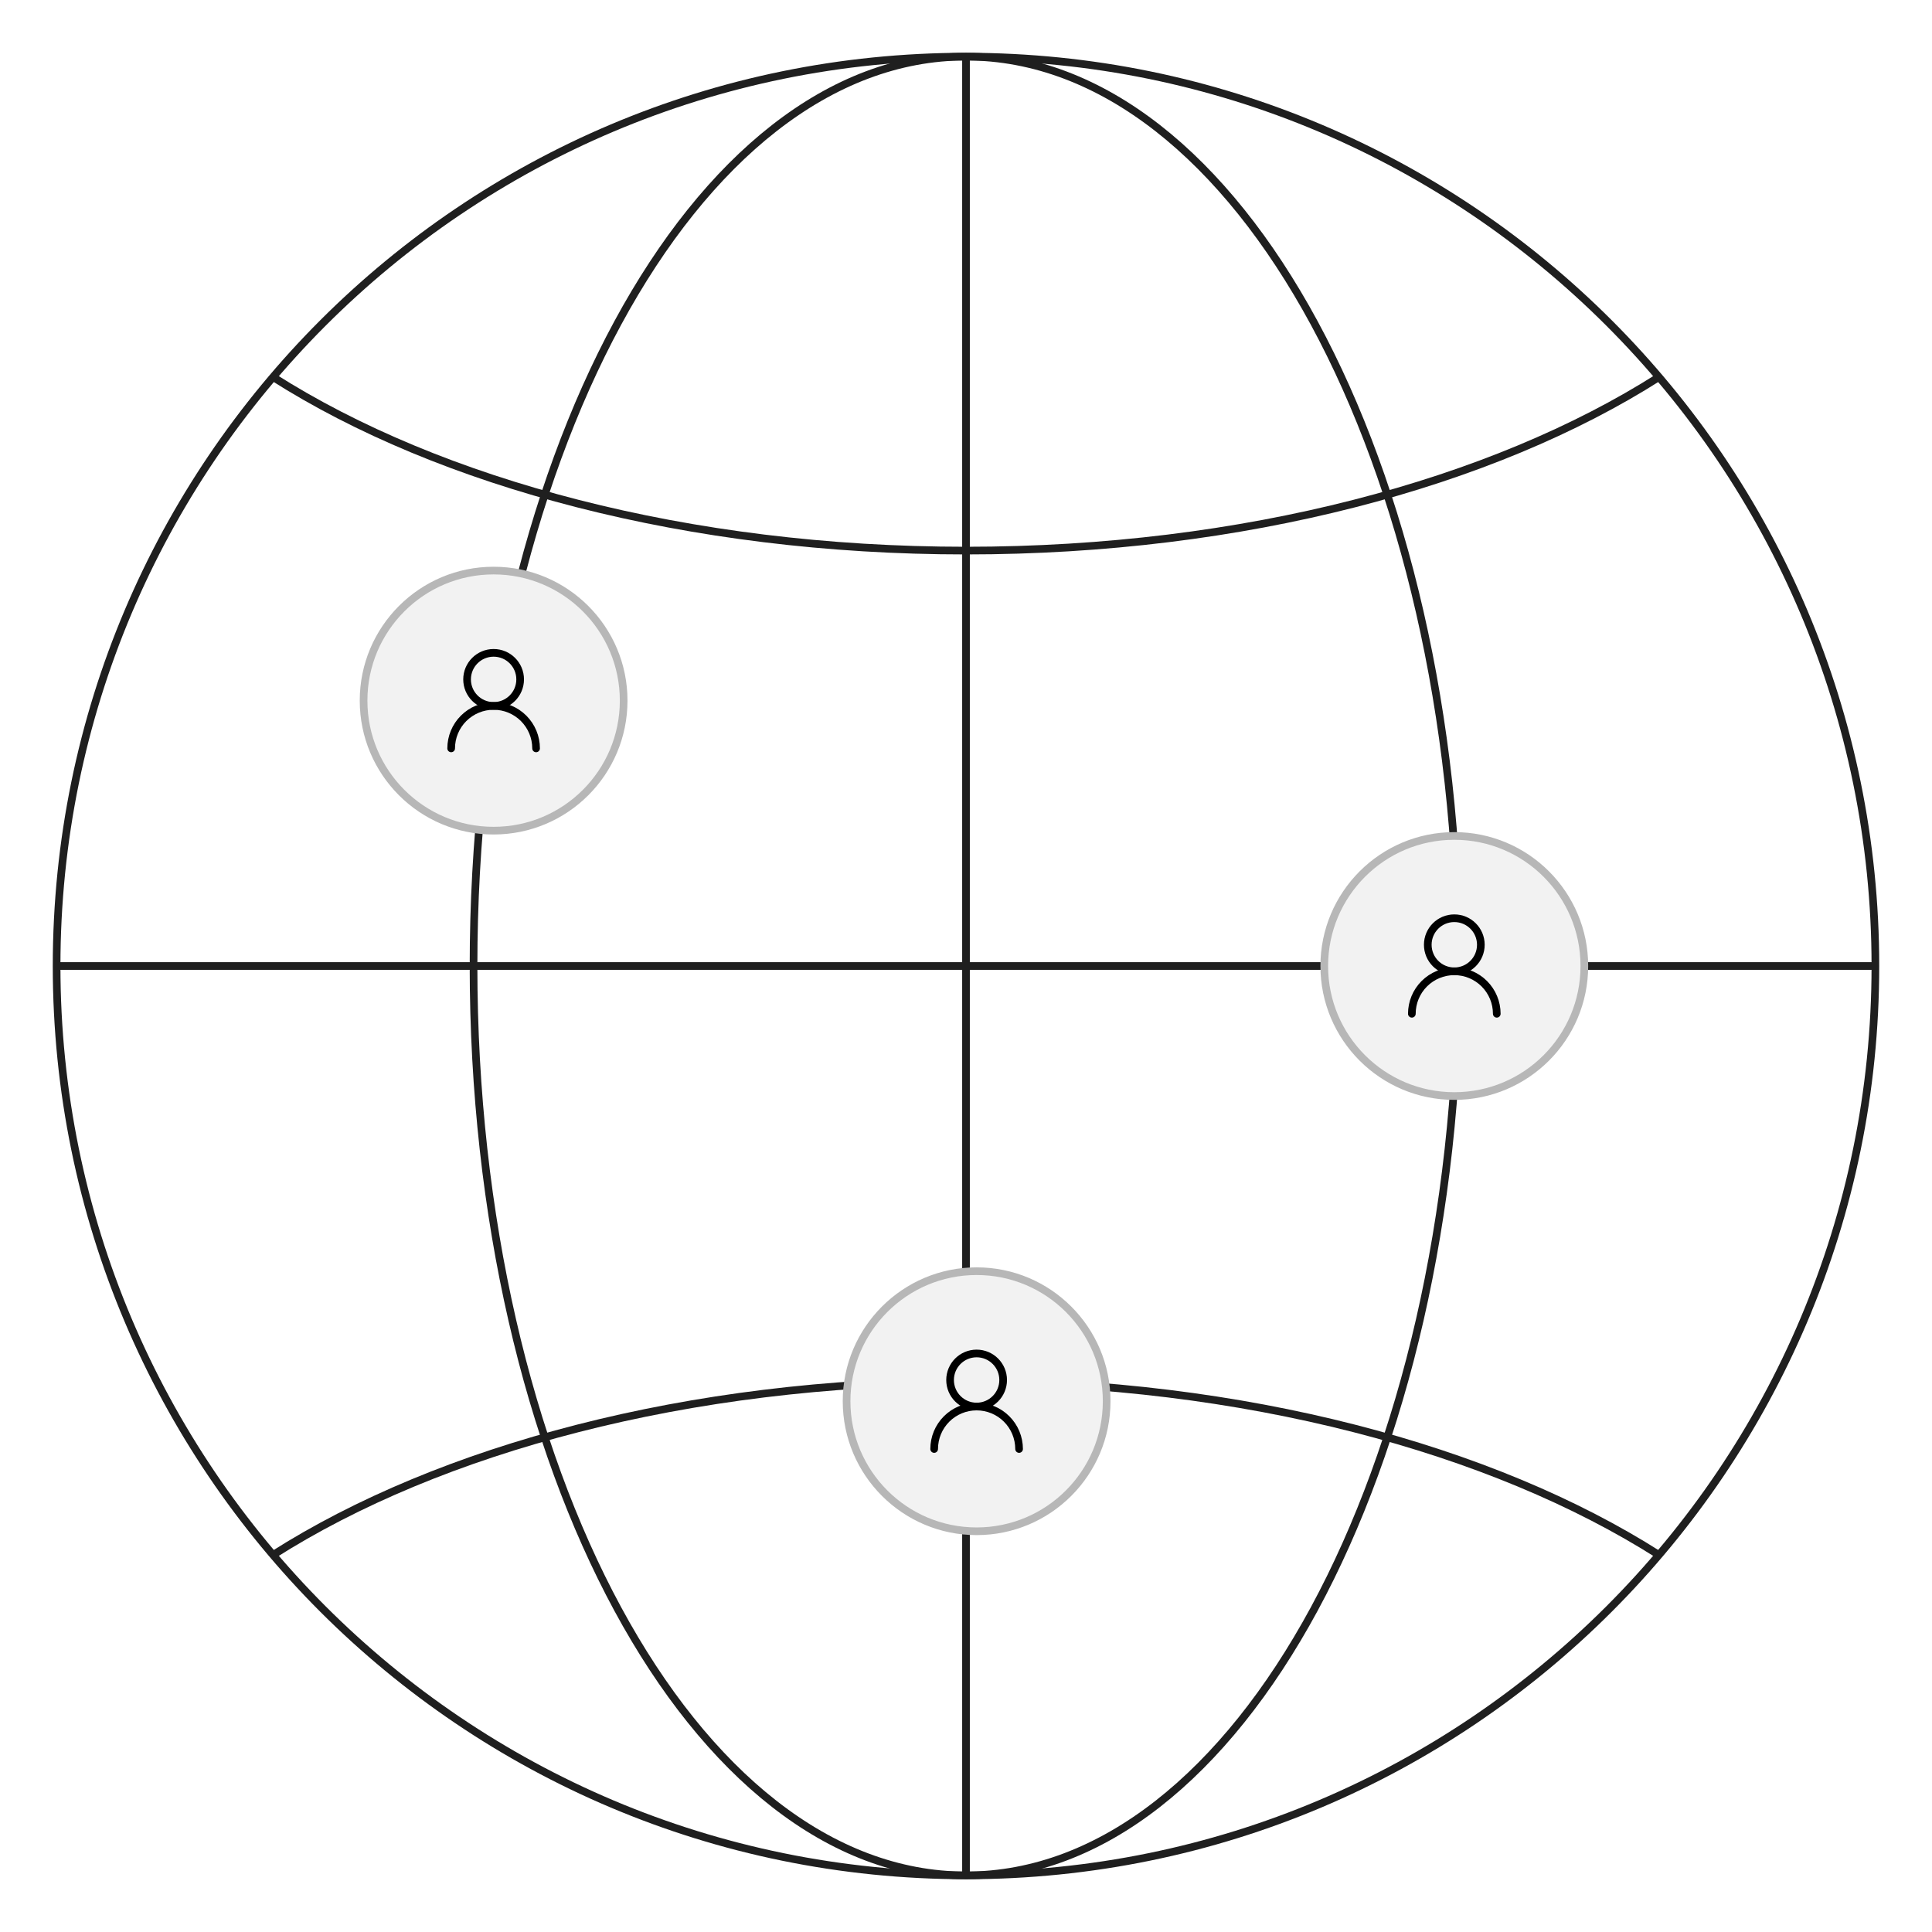 <svg width="252" height="252" viewBox="0 0 252 252" fill="none" xmlns="http://www.w3.org/2000/svg">
<g clipPath="url(#clip0_186_6271)">
<rect width="252" height="252" fill="white"/>
<mask id="mask0_186_6271" style="mask-type:alpha" maskUnits="userSpaceOnUse" x="0" y="0" width="255" height="254">
<ellipse cx="127.038" cy="126.692" rx="127.038" ry="126.692" fill="url(#paint0_radial_186_6271)"/>
</mask>
<g mask="url(#mask0_186_6271)">
<mask id="mask1_186_6271" style="mask-type:luminance" maskUnits="userSpaceOnUse" x="0" y="0" width="252" height="252">
<path d="M0 0.001H251.999V252H0V0.001Z" fill="white"/>
</mask>
<g mask="url(#mask1_186_6271)">
<path d="M244.616 126C244.616 191.511 191.51 244.617 126 244.617C60.489 244.617 7.383 191.511 7.383 126C7.383 60.49 60.489 7.384 126 7.384C191.51 7.384 244.616 60.49 244.616 126Z" stroke="#1F1F1F" strokeWidth="2.015" stroke-miterlimit="10"/>
<path d="M190.234 126C190.234 191.511 161.475 244.617 126 244.617C90.525 244.617 61.766 191.511 61.766 126C61.766 60.49 90.525 7.384 126 7.384C161.475 7.384 190.234 60.49 190.234 126Z" stroke="#1F1F1F" strokeWidth="2.015" stroke-miterlimit="10"/>
<path d="M126 7.384V244.618" stroke="#1F1F1F" strokeWidth="2.015" stroke-miterlimit="10"/>
<path d="M244.617 126.001H7.383" stroke="#1F1F1F" strokeWidth="2.015" stroke-miterlimit="10"/>
<path d="M216.383 49.183C194.626 63.032 162.207 71.817 126 71.817C89.792 71.817 57.374 63.032 35.616 49.183" stroke="#1F1F1F" strokeWidth="2.015" stroke-miterlimit="10"/>
<path d="M35.616 202.817C57.374 188.969 89.792 180.184 126 180.184C162.207 180.184 194.626 188.969 216.383 202.818" stroke="#1F1F1F" strokeWidth="2.015" stroke-miterlimit="10"/>
</g>
</g>
<circle cx="64.385" cy="91.385" r="16.962" fill="#F2F2F2" stroke="#B7B7B7" strokeWidth="0.692"/>
<path d="M64.385 92.077C66.297 92.077 67.846 90.528 67.846 88.616C67.846 86.704 66.297 85.154 64.385 85.154C62.473 85.154 60.923 86.704 60.923 88.616C60.923 90.528 62.473 92.077 64.385 92.077Z" stroke="black" strokeWidth="1.385" stroke-linecap="round" stroke-linejoin="round"/>
<path d="M69.924 97.616C69.924 96.147 69.34 94.738 68.301 93.699C67.263 92.661 65.854 92.077 64.385 92.077C62.916 92.077 61.508 92.661 60.469 93.699C59.43 94.738 58.847 96.147 58.847 97.616" stroke="black" strokeWidth="1.385" stroke-linecap="round" stroke-linejoin="round"/>
<circle cx="189.692" cy="126" r="16.962" fill="#F2F2F2" stroke="#B7B7B7" strokeWidth="0.692"/>
<path d="M189.692 126.693C191.604 126.693 193.154 125.143 193.154 123.231C193.154 121.319 191.604 119.77 189.692 119.77C187.781 119.77 186.231 121.319 186.231 123.231C186.231 125.143 187.781 126.693 189.692 126.693Z" stroke="black" strokeWidth="1.385" stroke-linecap="round" stroke-linejoin="round"/>
<path d="M195.231 132.231C195.231 130.762 194.647 129.353 193.609 128.315C192.57 127.276 191.161 126.692 189.692 126.692C188.223 126.692 186.815 127.276 185.776 128.315C184.737 129.353 184.154 130.762 184.154 132.231" stroke="black" strokeWidth="1.385" stroke-linecap="round" stroke-linejoin="round"/>
<circle cx="127.385" cy="182.769" r="16.962" fill="#F2F2F2" stroke="#B7B7B7" strokeWidth="0.692"/>
<path d="M127.385 183.462C129.297 183.462 130.846 181.912 130.846 180.001C130.846 178.089 129.297 176.539 127.385 176.539C125.473 176.539 123.923 178.089 123.923 180.001C123.923 181.912 125.473 183.462 127.385 183.462Z" stroke="black" strokeWidth="1.385" stroke-linecap="round" stroke-linejoin="round"/>
<path d="M132.924 189C132.924 187.531 132.34 186.123 131.301 185.084C130.263 184.045 128.854 183.462 127.385 183.462C125.916 183.462 124.508 184.045 123.469 185.084C122.43 186.123 121.847 187.531 121.847 189" stroke="black" strokeWidth="1.385" stroke-linecap="round" stroke-linejoin="round"/>
</g>
<defs>
<radialGradient id="paint0_radial_186_6271" cx="0" cy="0" r="1" gradientUnits="userSpaceOnUse" gradientTransform="translate(127.038 126.692) rotate(90) scale(126.692 127.038)">
<stop offset="0.275"/>
<stop offset="1" stopOpacity="0"/>
</radialGradient>
<clipPath id="clip0_186_6271">
<rect width="252" height="252" fill="white"/>
</clipPath>
</defs>
</svg>
